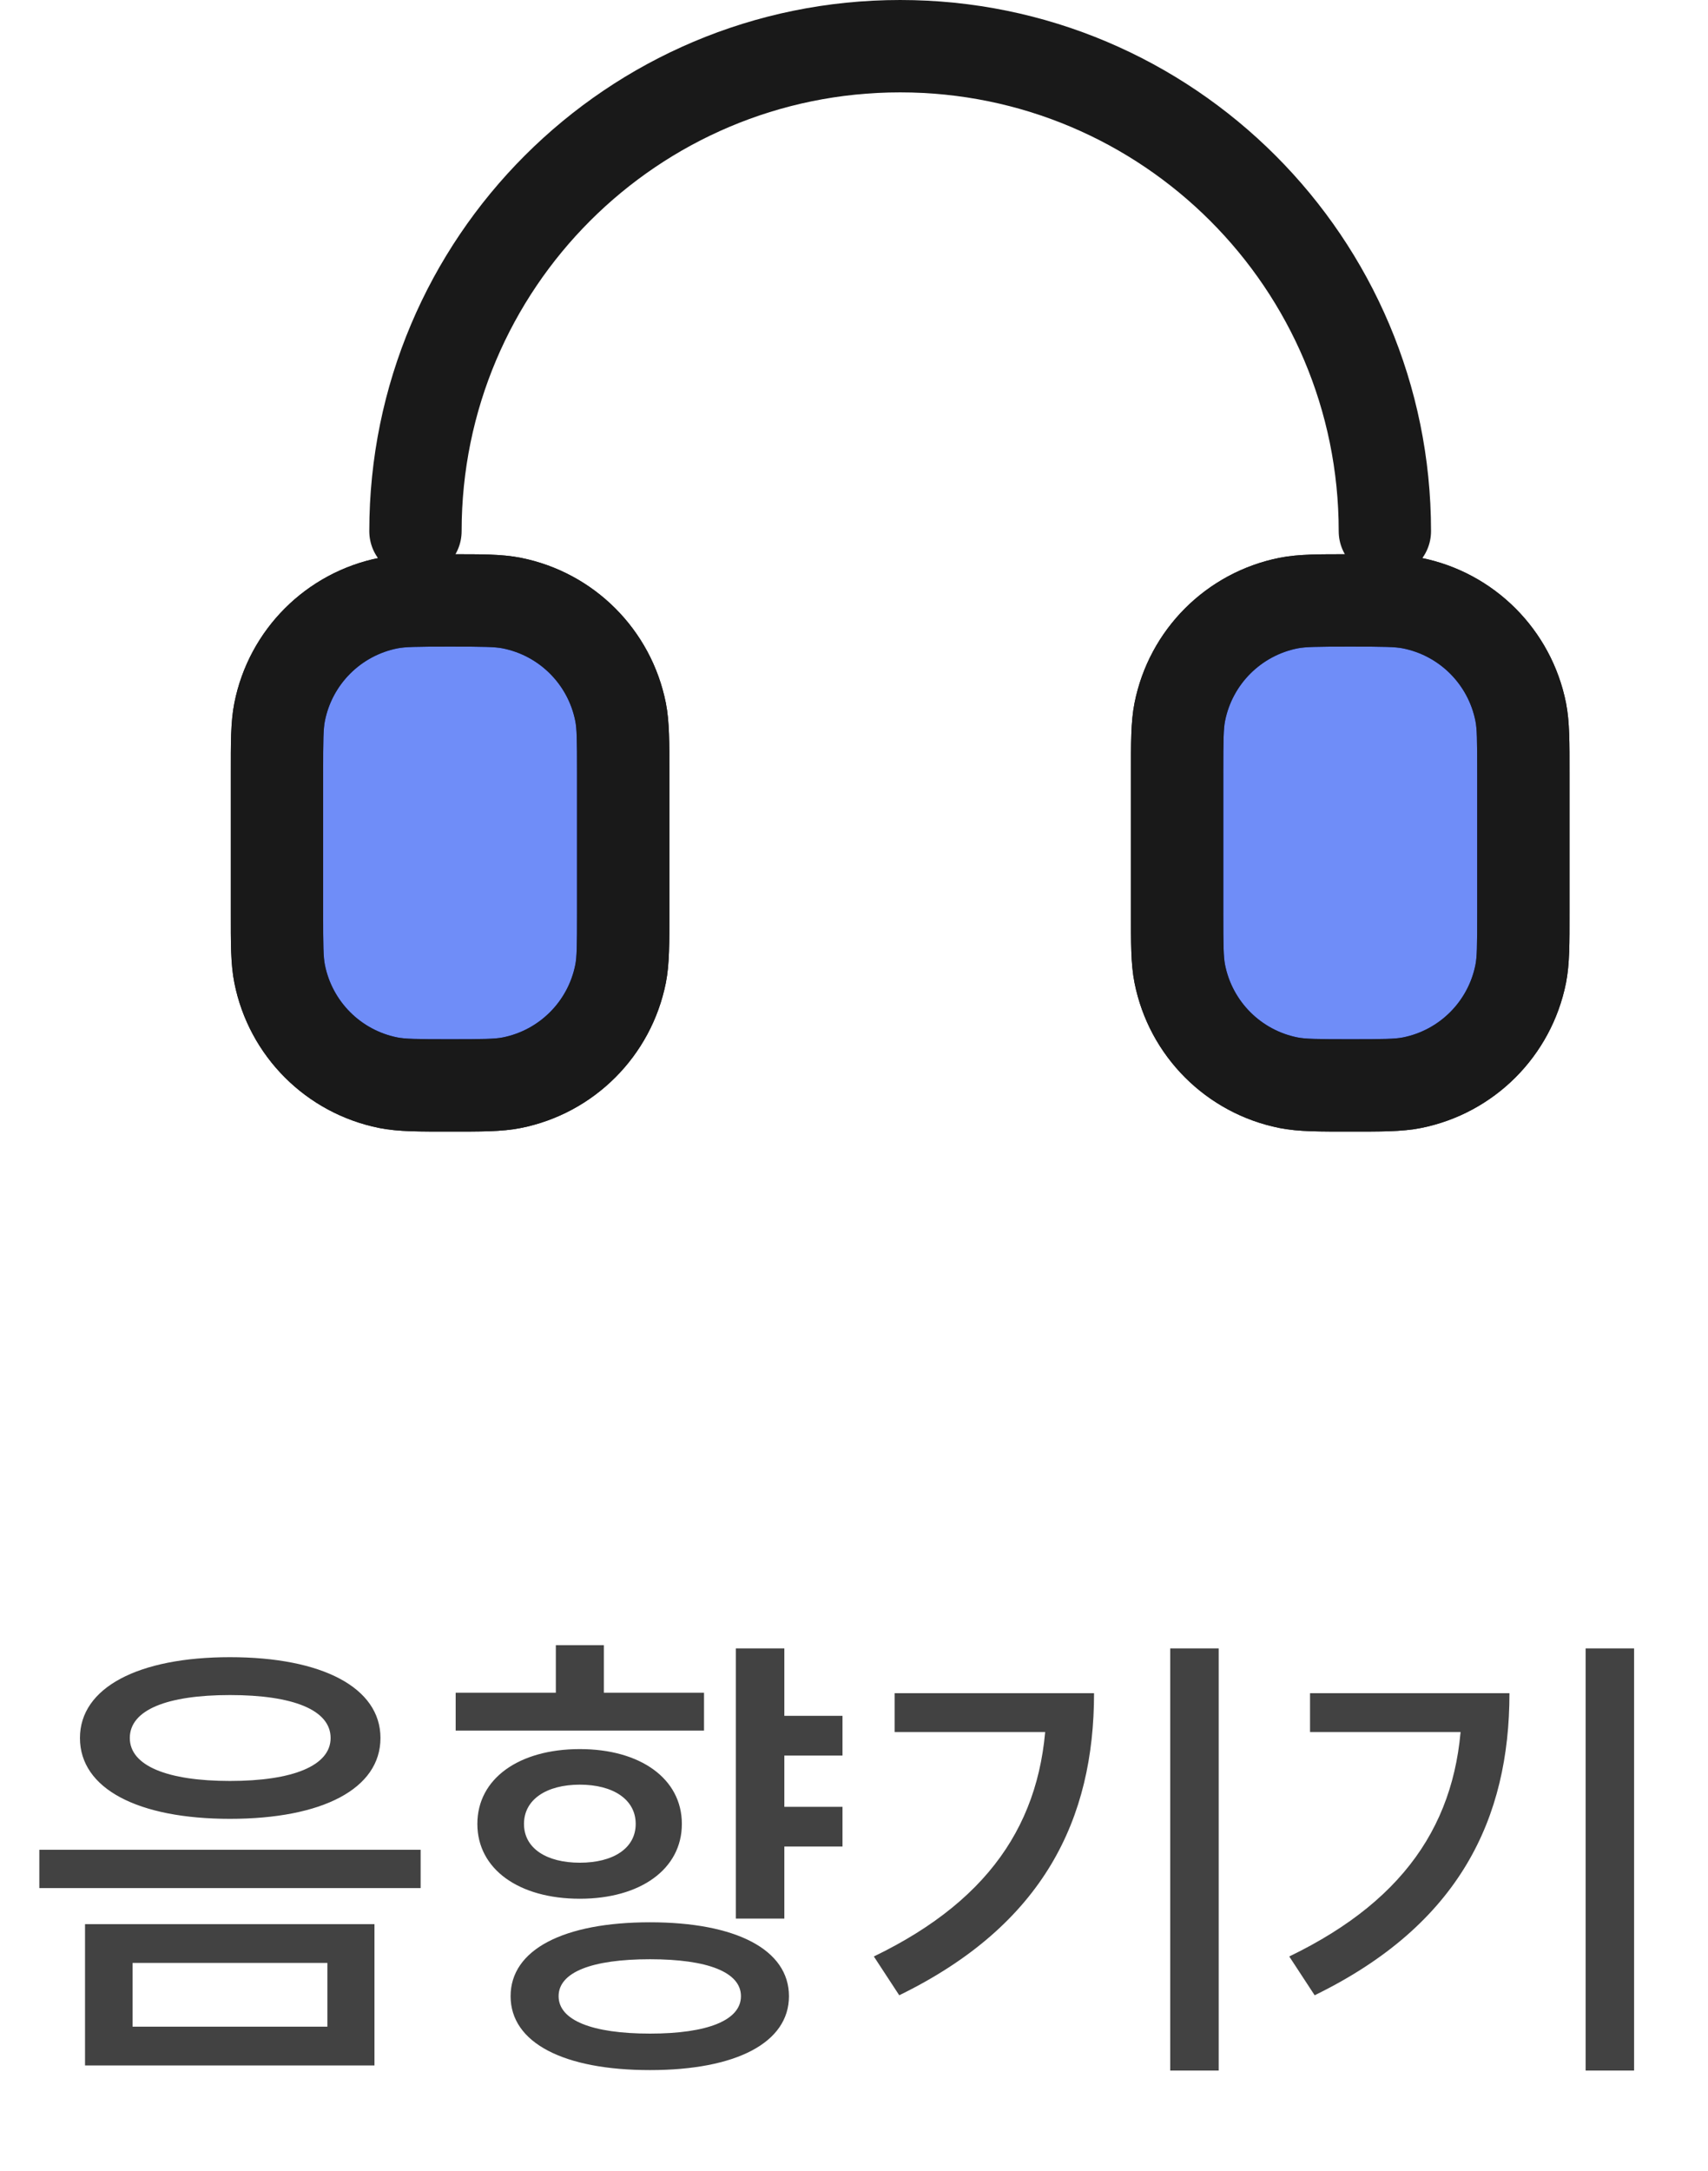 <svg width="37" height="47" viewBox="0 0 37 47" fill="none" xmlns="http://www.w3.org/2000/svg">
<path d="M32.943 15.415L31.962 15.61L32.943 15.415ZM30.585 13.058L30.78 12.077L30.585 13.058ZM30.585 23.442L30.39 22.462L30.585 23.442ZM32.943 21.085L31.962 20.89L32.943 21.085ZM25.558 21.085L24.577 21.28L25.558 21.085ZM27.914 23.442L28.109 22.462H28.109L27.914 23.442ZM25.558 15.415L26.538 15.61L25.558 15.415ZM27.914 13.058L28.109 14.038L27.914 13.058ZM6.058 15.415L7.038 15.61L6.058 15.415ZM8.414 13.058L8.609 14.038L8.414 13.058ZM8.414 23.442L8.609 22.462L8.414 23.442ZM6.058 21.085L5.077 21.28L6.058 21.085ZM13.443 21.085L12.462 20.89L13.443 21.085ZM11.085 23.442L10.89 22.462L11.085 23.442ZM13.443 15.415L12.462 15.61L13.443 15.415ZM11.085 13.058L11.28 12.077L11.085 13.058ZM29 11.5C29 12.052 29.448 12.5 30 12.5C30.552 12.5 31 12.052 31 11.5H29ZM8 11.5C8 12.052 8.448 12.5 9 12.5C9.552 12.5 10 12.052 10 11.5H8ZM24.5 16.75V19.75H26.5V16.75H24.5ZM34 19.75V16.75H32V19.75H34ZM34 16.75C34 16.102 34.005 15.631 33.924 15.22L31.962 15.61C31.996 15.778 32 16.004 32 16.75H34ZM29.25 14C29.995 14 30.221 14.005 30.39 14.038L30.78 12.077C30.37 11.995 29.899 12 29.25 12V14ZM33.924 15.22C33.608 13.633 32.367 12.392 30.78 12.077L30.39 14.038C31.184 14.196 31.804 14.817 31.962 15.61L33.924 15.22ZM29.25 24.5C29.899 24.5 30.37 24.505 30.78 24.423L30.39 22.462C30.221 22.495 29.995 22.5 29.25 22.5V24.5ZM32 19.75C32 20.496 31.996 20.722 31.962 20.89L33.924 21.28C34.005 20.869 34 20.398 34 19.75H32ZM30.78 24.423C32.367 24.108 33.608 22.867 33.924 21.28L31.962 20.89C31.804 21.683 31.184 22.304 30.39 22.462L30.78 24.423ZM24.5 19.75C24.5 20.399 24.495 20.87 24.577 21.28L26.538 20.89C26.505 20.721 26.5 20.495 26.5 19.75H24.5ZM29.25 22.5C28.505 22.5 28.278 22.495 28.109 22.462L27.719 24.423C28.13 24.505 28.601 24.5 29.25 24.5V22.5ZM24.577 21.28C24.892 22.867 26.132 24.107 27.719 24.423L28.109 22.462C27.316 22.304 26.696 21.684 26.538 20.89L24.577 21.28ZM26.5 16.75C26.5 16.005 26.505 15.779 26.538 15.61L24.577 15.22C24.495 15.63 24.5 16.101 24.5 16.75H26.5ZM29.25 12C28.601 12 28.13 11.995 27.719 12.077L28.109 14.038C28.278 14.005 28.505 14 29.25 14V12ZM26.538 15.61C26.696 14.816 27.316 14.196 28.109 14.038L27.719 12.077C26.132 12.393 24.892 13.633 24.577 15.22L26.538 15.61ZM12.5 16.75V19.75H14.5V16.75H12.5ZM7 19.75V16.75H5V19.75H7ZM7 16.75C7 16.005 7.005 15.779 7.038 15.61L5.077 15.22C4.995 15.63 5 16.101 5 16.75H7ZM9.749 12C9.1 12 8.63 11.995 8.219 12.077L8.609 14.038C8.778 14.005 9.004 14 9.749 14V12ZM7.038 15.61C7.196 14.816 7.816 14.196 8.609 14.038L8.219 12.077C6.632 12.393 5.392 13.633 5.077 15.22L7.038 15.61ZM9.749 22.5C9.004 22.5 8.778 22.495 8.609 22.462L8.219 24.423C8.63 24.505 9.1 24.5 9.749 24.5V22.5ZM5 19.75C5 20.399 4.995 20.87 5.077 21.28L7.038 20.89C7.005 20.721 7 20.495 7 19.75H5ZM8.609 22.462C7.816 22.304 7.196 21.684 7.038 20.89L5.077 21.28C5.392 22.867 6.632 24.107 8.219 24.423L8.609 22.462ZM12.5 19.75C12.5 20.496 12.496 20.722 12.462 20.89L14.424 21.28C14.505 20.869 14.5 20.398 14.5 19.75H12.5ZM9.749 24.5C10.398 24.5 10.87 24.505 11.28 24.423L10.89 22.462C10.721 22.495 10.494 22.5 9.749 22.5V24.5ZM12.462 20.89C12.304 21.683 11.684 22.304 10.89 22.462L11.28 24.423C12.867 24.108 14.108 22.867 14.424 21.28L12.462 20.89ZM14.5 16.75C14.5 16.102 14.505 15.631 14.424 15.22L12.462 15.61C12.496 15.778 12.5 16.004 12.5 16.75H14.5ZM9.749 14C10.494 14 10.721 14.005 10.89 14.038L11.28 12.077C10.87 11.995 10.398 12 9.749 12V14ZM14.424 15.22C14.108 13.633 12.867 12.392 11.28 12.077L10.89 14.038C11.684 14.196 12.304 14.817 12.462 15.61L14.424 15.22ZM31 11.5C31 5.149 25.851 0 19.5 0V2C24.747 2 29 6.253 29 11.5H31ZM19.5 0C13.149 0 8 5.149 8 11.5H10C10 6.253 14.253 2 19.5 2V0Z" fill="#191919"/>
<path d="M25.5 19.75V16.75C25.5 16.053 25.5 15.705 25.558 15.415C25.794 14.225 26.724 13.294 27.914 13.058C28.204 13 28.553 13 29.25 13C29.947 13 30.296 13 30.585 13.058C31.775 13.294 32.706 14.225 32.943 15.415C33 15.702 33 16.047 33 16.732V16.75V19.75V19.768C33 20.453 33 20.798 32.943 21.085C32.706 22.275 31.775 23.206 30.585 23.442C30.296 23.5 29.947 23.5 29.25 23.5C28.553 23.5 28.204 23.5 27.914 23.442C26.724 23.206 25.794 22.275 25.558 21.085C25.5 20.796 25.5 20.447 25.5 19.75Z" fill="#0F42F4" fill-opacity="0.6"/>
<path d="M13.5 19.75V16.75V16.732C13.5 16.047 13.5 15.702 13.443 15.415C13.206 14.225 12.275 13.294 11.085 13.058C10.796 13 10.446 13 9.749 13C9.052 13 8.704 13 8.414 13.058C7.224 13.294 6.294 14.225 6.058 15.415C6 15.705 6 16.053 6 16.75V19.75C6 20.447 6 20.796 6.058 21.085C6.294 22.275 7.224 23.206 8.414 23.442C8.704 23.5 9.052 23.5 9.749 23.5C10.446 23.5 10.796 23.5 11.085 23.442C12.275 23.206 13.206 22.275 13.443 21.085C13.5 20.798 13.5 20.453 13.5 19.768V19.75Z" fill="#0F42F4" fill-opacity="0.6"/>
<path d="M33 16.732L32 16.732V16.732H33ZM32.943 15.415L31.962 15.61V15.61L32.943 15.415ZM30.585 13.058L30.78 12.077L30.78 12.077L30.585 13.058ZM30.585 23.442L30.39 22.462L30.585 23.442ZM33 19.768H32V19.768L33 19.768ZM32.943 21.085L31.962 20.89V20.89L32.943 21.085ZM25.558 21.085L24.577 21.28L25.558 21.085ZM27.914 23.442L28.109 22.462L27.914 23.442ZM25.558 15.415L24.577 15.22V15.22L25.558 15.415ZM27.914 13.058L27.719 12.077L27.719 12.077L27.914 13.058ZM6.058 15.415L5.077 15.22L6.058 15.415ZM8.414 13.058L8.219 12.077L8.219 12.077L8.414 13.058ZM8.414 23.442L8.219 24.423L8.414 23.442ZM6.058 21.085L5.077 21.28L6.058 21.085ZM13.5 19.768H12.5V19.768L13.5 19.768ZM13.443 21.085L14.424 21.28L13.443 21.085ZM11.085 23.442L11.28 24.423L11.085 23.442ZM13.5 16.732L12.5 16.732V16.732H13.5ZM13.443 15.415L14.424 15.22V15.22L13.443 15.415ZM11.085 13.058L11.28 12.077L11.28 12.077L11.085 13.058ZM24.5 16.75V19.75H26.5V16.75H24.5ZM34 19.75V16.75H32V19.75H34ZM34 16.75V16.732H32V16.75H34ZM34 16.732C34 16.095 34.005 15.628 33.924 15.22L31.962 15.61C31.995 15.776 32 15.999 32 16.732L34 16.732ZM29.25 14C29.995 14 30.221 14.005 30.39 14.038L30.78 12.077C30.37 11.995 29.899 12 29.25 12V14ZM33.924 15.22C33.608 13.633 32.367 12.392 30.78 12.077L30.39 14.038C31.184 14.196 31.804 14.817 31.962 15.61L33.924 15.22ZM29.25 24.5C29.899 24.5 30.37 24.505 30.78 24.423L30.39 22.462C30.221 22.495 29.995 22.5 29.25 22.5V24.5ZM32 19.75V19.768H34V19.75H32ZM32 19.768C32 20.501 31.995 20.724 31.962 20.89L33.924 21.28C34.005 20.872 34 20.405 34 19.768L32 19.768ZM30.78 24.423C32.367 24.108 33.608 22.867 33.924 21.28L31.962 20.89C31.804 21.683 31.184 22.304 30.39 22.462L30.78 24.423ZM24.5 19.75C24.5 20.399 24.495 20.87 24.577 21.28L26.538 20.89C26.505 20.721 26.5 20.495 26.5 19.75H24.5ZM29.25 22.5C28.505 22.5 28.278 22.495 28.109 22.462L27.719 24.423C28.13 24.505 28.601 24.5 29.25 24.5V22.5ZM24.577 21.28C24.892 22.867 26.132 24.107 27.719 24.423L28.109 22.462C27.316 22.304 26.696 21.684 26.538 20.89L24.577 21.28ZM26.5 16.75C26.5 16.005 26.505 15.779 26.538 15.61L24.577 15.22C24.495 15.63 24.5 16.101 24.5 16.75H26.5ZM29.25 12C28.601 12 28.13 11.995 27.719 12.077L28.109 14.038C28.278 14.005 28.505 14 29.25 14V12ZM26.538 15.61C26.696 14.816 27.316 14.196 28.109 14.038L27.719 12.077C26.132 12.393 24.892 13.633 24.577 15.22L26.538 15.61ZM12.5 16.75V19.75H14.5V16.75H12.5ZM7 19.75V16.75H5V19.75H7ZM7 16.75C7 16.005 7.005 15.779 7.038 15.61L5.077 15.22C4.995 15.63 5 16.101 5 16.75H7ZM9.749 12C9.1 12 8.63 11.995 8.219 12.077L8.609 14.038C8.778 14.005 9.004 14 9.749 14V12ZM7.038 15.61C7.196 14.816 7.816 14.196 8.609 14.038L8.219 12.077C6.632 12.393 5.392 13.633 5.077 15.22L7.038 15.61ZM9.749 22.5C9.004 22.5 8.778 22.495 8.609 22.462L8.219 24.423C8.63 24.505 9.1 24.5 9.749 24.5V22.5ZM5 19.75C5 20.399 4.995 20.87 5.077 21.28L7.038 20.89C7.005 20.721 7 20.495 7 19.75H5ZM8.609 22.462C7.816 22.304 7.196 21.684 7.038 20.89L5.077 21.28C5.392 22.867 6.632 24.107 8.219 24.423L8.609 22.462ZM12.5 19.75V19.768H14.5V19.75H12.5ZM12.5 19.768C12.5 20.501 12.495 20.724 12.462 20.89L14.424 21.28C14.505 20.872 14.5 20.405 14.5 19.768L12.5 19.768ZM9.749 24.5C10.398 24.5 10.87 24.505 11.28 24.423L10.89 22.462C10.721 22.495 10.494 22.5 9.749 22.5V24.5ZM12.462 20.89C12.304 21.683 11.684 22.304 10.89 22.462L11.28 24.423C12.867 24.108 14.108 22.867 14.424 21.28L12.462 20.89ZM14.5 16.75V16.732H12.5V16.75H14.5ZM14.5 16.732C14.5 16.095 14.505 15.628 14.424 15.22L12.462 15.61C12.495 15.776 12.5 15.999 12.5 16.732L14.5 16.732ZM9.749 14C10.494 14 10.721 14.005 10.89 14.038L11.28 12.077C10.87 11.995 10.398 12 9.749 12V14ZM14.424 15.22C14.108 13.633 12.867 12.392 11.28 12.077L10.89 14.038C11.684 14.196 12.304 14.817 12.462 15.61L14.424 15.22Z" fill="#191919"/>
<path d="M4.982 35.88C2.992 35.88 1.732 36.54 1.732 37.63C1.732 38.73 2.992 39.38 4.982 39.38C6.982 39.38 8.242 38.73 8.242 37.63C8.242 36.54 6.982 35.88 4.982 35.88ZM4.982 36.7C6.342 36.7 7.162 37.02 7.162 37.63C7.162 38.23 6.342 38.56 4.982 38.56C3.622 38.56 2.812 38.23 2.812 37.63C2.812 37.02 3.622 36.7 4.982 36.7ZM1.842 41.66V44.72H8.112V41.66H1.842ZM7.092 42.5V43.88H2.872V42.5H7.092ZM0.852 40.05V40.88H9.112V40.05H0.852ZM16.671 37.15V38.01H18.251V37.15H16.671ZM16.671 39.12V39.98H18.251V39.12H16.671ZM15.941 35.69V41.54H16.991V35.69H15.941ZM14.081 41.62C12.211 41.62 11.061 42.21 11.061 43.22C11.061 44.23 12.211 44.82 14.081 44.82C15.941 44.82 17.091 44.23 17.091 43.22C17.091 42.21 15.941 41.62 14.081 41.62ZM14.081 42.42C15.331 42.42 16.051 42.7 16.051 43.22C16.051 43.74 15.331 44.03 14.081 44.03C12.821 44.03 12.101 43.74 12.101 43.22C12.101 42.7 12.821 42.42 14.081 42.42ZM9.871 36.65V37.47H15.251V36.65H9.871ZM12.561 37.87C11.241 37.87 10.341 38.51 10.341 39.49C10.341 40.47 11.241 41.11 12.561 41.11C13.871 41.11 14.771 40.47 14.771 39.49C14.771 38.51 13.871 37.87 12.561 37.87ZM12.561 38.64C13.281 38.64 13.771 38.96 13.771 39.49C13.771 40.02 13.281 40.33 12.561 40.33C11.841 40.33 11.351 40.02 11.351 39.49C11.351 38.96 11.841 38.64 12.561 38.64ZM12.041 35.62V37.1H13.081V35.62H12.041ZM25.35 35.69V44.83H26.4V35.69H25.35ZM22.67 36.66V36.84C22.67 39.28 21.56 41.09 18.93 42.36L19.48 43.2C22.62 41.67 23.7 39.37 23.7 36.66H22.67ZM19.38 36.66V37.5H23.14V36.66H19.38ZM34.349 35.69V44.83H35.399V35.69H34.349ZM31.669 36.66V36.84C31.669 39.28 30.559 41.09 27.929 42.36L28.479 43.2C31.619 41.67 32.699 39.37 32.699 36.66H31.669ZM28.379 36.66V37.5H32.139V36.66H28.379Z" fill="#424242"/>
</svg>
